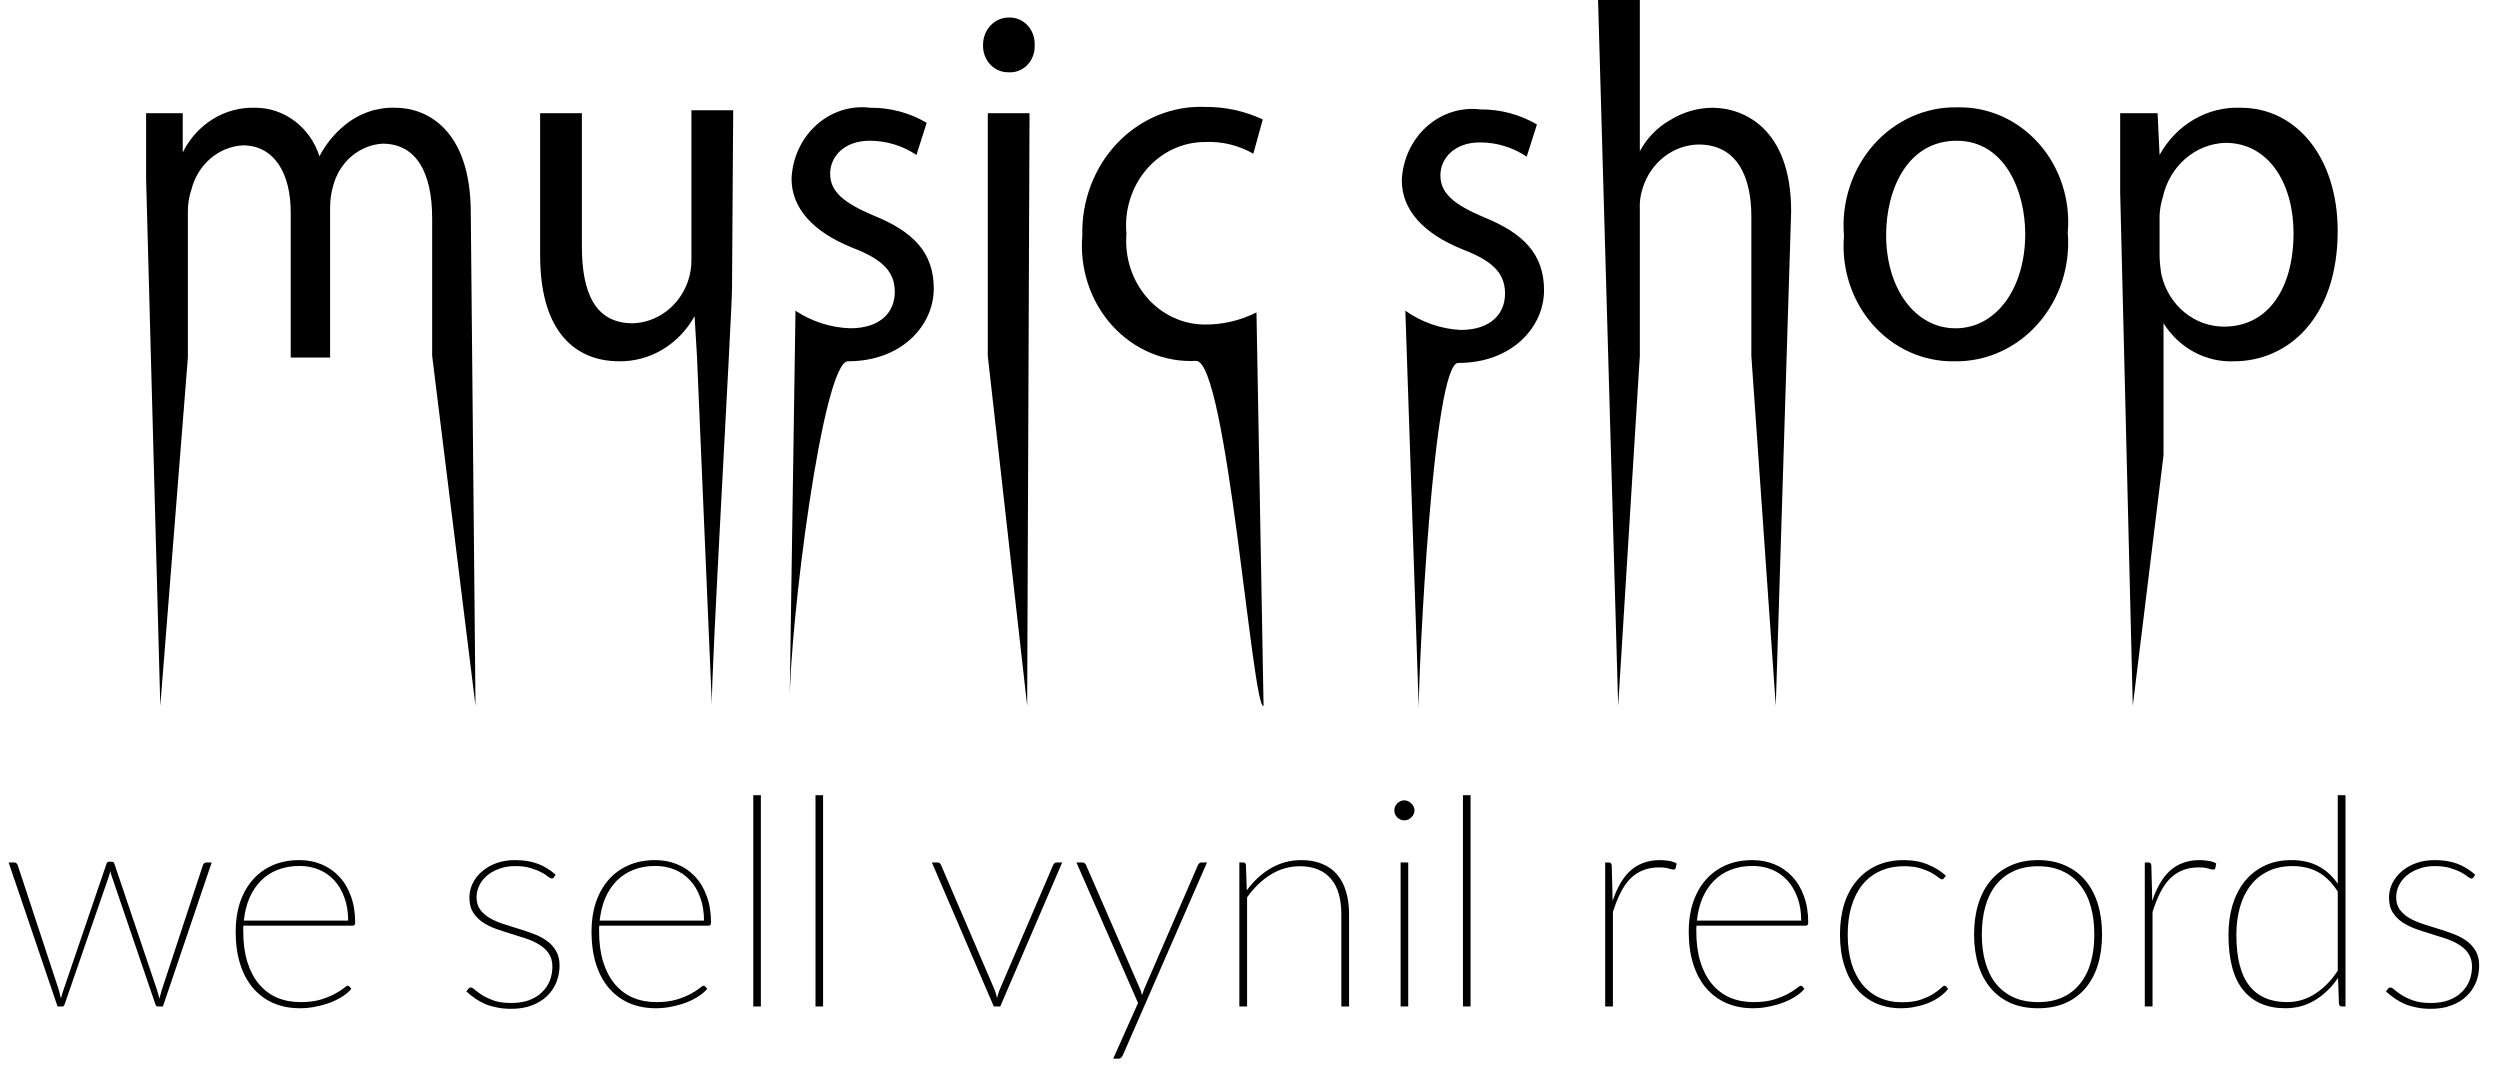 <svg width="154" height="66" viewBox="0 0 154 66" fill="none" xmlns="http://www.w3.org/2000/svg">
<path d="M9 11.011C9 9.467 9 8.207 9 6.972H11.257V9.39C11.678 8.54 12.315 7.832 13.095 7.346C13.876 6.859 14.77 6.614 15.675 6.637C16.554 6.624 17.414 6.906 18.133 7.442C18.852 7.978 19.393 8.741 19.68 9.622C20.074 8.87 20.611 8.213 21.257 7.692C22.147 6.971 23.245 6.598 24.364 6.637C26.233 6.637 29 7.924 29 13.121L29.291 43.48L26.621 21.92V13.455C26.621 10.599 25.626 8.85 23.563 8.85C22.868 8.891 22.202 9.161 21.658 9.622C21.114 10.084 20.72 10.713 20.529 11.423C20.398 11.864 20.333 12.324 20.335 12.786V22.023H17.908V13.069C17.908 10.702 16.913 8.953 14.947 8.953C14.217 8.997 13.519 9.285 12.952 9.775C12.385 10.264 11.979 10.931 11.791 11.68C11.644 12.109 11.57 12.562 11.573 13.018V22.023L9.874 43.48L9 11.011Z" fill="black"/>
<path d="M45.092 17.753C45.092 19.297 43.757 42.221 43.854 43.482L42.932 21.921L42.786 19.477C42.31 20.335 41.628 21.045 40.809 21.533C39.991 22.021 39.065 22.27 38.126 22.256C35.917 22.256 33.272 20.969 33.272 15.721V6.973H35.844V15.18C35.844 18.011 36.645 19.914 38.975 19.914C39.719 19.893 40.44 19.636 41.045 19.178C41.65 18.72 42.113 18.08 42.373 17.342C42.527 16.897 42.601 16.426 42.592 15.952V6.793H45.165L45.092 17.753Z" fill="black"/>
<path d="M49.002 19.142C50.017 19.811 51.181 20.184 52.376 20.222C54.245 20.222 55.118 19.219 55.118 17.984C55.118 16.749 54.39 15.977 52.497 15.257C50.07 14.279 48.759 12.812 48.759 11.011C48.785 10.378 48.934 9.757 49.197 9.188C49.459 8.618 49.83 8.112 50.286 7.702C50.742 7.291 51.272 6.985 51.845 6.801C52.418 6.618 53.02 6.563 53.614 6.638C54.826 6.625 56.022 6.944 57.084 7.564L56.453 9.545C55.588 8.969 54.587 8.666 53.565 8.67C52.06 8.67 51.138 9.596 51.138 10.703C51.138 11.809 51.987 12.504 53.808 13.275C56.235 14.253 57.521 15.54 57.521 17.778C57.521 20.016 55.58 22.255 52.23 22.255C50.701 22.255 48.638 38.361 48.638 43.506L49.002 19.142Z" fill="black"/>
<path d="M63.735 2.778C63.746 3.005 63.711 3.232 63.633 3.444C63.554 3.656 63.434 3.847 63.28 4.006C63.126 4.164 62.942 4.286 62.74 4.363C62.538 4.439 62.323 4.469 62.109 4.451C61.902 4.454 61.696 4.413 61.505 4.33C61.313 4.247 61.139 4.124 60.994 3.967C60.849 3.811 60.735 3.625 60.66 3.42C60.584 3.216 60.549 2.998 60.556 2.778C60.552 2.554 60.591 2.332 60.671 2.124C60.75 1.917 60.868 1.728 61.017 1.57C61.167 1.411 61.345 1.287 61.541 1.202C61.736 1.118 61.946 1.077 62.157 1.08C62.368 1.073 62.579 1.112 62.775 1.195C62.971 1.278 63.149 1.403 63.297 1.563C63.445 1.722 63.561 1.913 63.636 2.122C63.712 2.331 63.745 2.555 63.735 2.778ZM60.847 21.92V6.972H63.419L63.274 43.481L60.847 21.92Z" fill="black"/>
<path d="M77.836 43.481C77.156 43.842 75.578 22.23 73.685 22.23C72.728 22.282 71.772 22.115 70.88 21.741C69.989 21.368 69.184 20.796 68.519 20.064C67.854 19.333 67.345 18.459 67.026 17.5C66.707 16.543 66.586 15.523 66.671 14.511C66.643 13.454 66.821 12.402 67.193 11.421C67.565 10.439 68.124 9.549 68.834 8.806C69.544 8.063 70.391 7.483 71.321 7.101C72.252 6.719 73.246 6.544 74.243 6.587C75.463 6.576 76.671 6.839 77.787 7.359L77.205 9.468C76.297 8.949 75.274 8.7 74.243 8.748C73.563 8.744 72.889 8.892 72.266 9.183C71.643 9.473 71.085 9.899 70.627 10.432C70.169 10.966 69.823 11.596 69.609 12.281C69.396 12.966 69.321 13.691 69.389 14.408C69.332 15.12 69.415 15.836 69.633 16.512C69.851 17.188 70.2 17.808 70.656 18.333C71.113 18.858 71.668 19.277 72.285 19.562C72.903 19.848 73.57 19.994 74.243 19.991C75.335 19.996 76.413 19.741 77.399 19.245L77.836 43.481Z" fill="black"/>
<path d="M86.569 19.142C87.581 19.852 88.755 20.261 89.967 20.325C91.836 20.325 92.71 19.322 92.71 18.087C92.71 16.852 91.982 16.08 90.088 15.36C87.661 14.382 86.351 12.916 86.351 11.115C86.376 10.481 86.525 9.86 86.788 9.291C87.051 8.721 87.422 8.215 87.877 7.805C88.333 7.394 88.864 7.088 89.436 6.905C90.009 6.722 90.611 6.666 91.205 6.741C92.418 6.729 93.613 7.047 94.676 7.667L94.045 9.648C93.18 9.072 92.178 8.769 91.156 8.773C89.651 8.773 88.729 9.7 88.729 10.806C88.729 11.912 89.579 12.607 91.399 13.379C93.826 14.356 95.113 15.643 95.113 17.881C95.113 20.119 93.171 22.358 89.822 22.358C88.292 22.358 87.394 41.037 87.394 43.609L86.569 19.142Z" fill="black"/>
<path d="M98.441 0H101.014V9.314C101.449 8.509 102.088 7.849 102.859 7.41C103.653 6.912 104.558 6.646 105.48 6.638C107.374 6.638 110.335 7.873 110.335 13.018L109.388 43.481L107.883 21.921V13.327C107.883 10.934 107.034 8.902 104.631 8.902C103.862 8.916 103.117 9.183 102.499 9.668C101.881 10.152 101.422 10.829 101.184 11.603C101.046 12.025 100.988 12.471 101.014 12.916V21.921L99.679 43.481L98.441 0Z" fill="black"/>
<path d="M127.375 14.332C127.457 15.353 127.335 16.381 127.018 17.349C126.701 18.317 126.195 19.203 125.533 19.95C124.872 20.698 124.07 21.289 123.178 21.686C122.287 22.084 121.327 22.278 120.36 22.256C119.423 22.27 118.494 22.076 117.632 21.686C116.77 21.296 115.995 20.719 115.357 19.992C114.718 19.264 114.231 18.403 113.927 17.463C113.622 16.524 113.507 15.527 113.589 14.537C113.503 13.518 113.621 12.49 113.936 11.522C114.25 10.554 114.754 9.667 115.413 8.92C116.073 8.172 116.874 7.58 117.764 7.182C118.654 6.785 119.613 6.591 120.579 6.613C121.519 6.591 122.453 6.779 123.32 7.166C124.186 7.553 124.966 8.13 125.608 8.859C126.249 9.588 126.739 10.452 127.043 11.395C127.348 12.338 127.461 13.339 127.375 14.332ZM116.186 14.486C116.186 17.753 117.958 20.223 120.458 20.223C122.958 20.223 124.754 17.779 124.754 14.409C124.754 11.836 123.54 8.671 120.53 8.671C117.521 8.671 116.186 11.63 116.186 14.486Z" fill="black"/>
<path d="M130.603 11.86C130.603 9.931 130.603 8.387 130.603 6.972H132.908L133.03 9.545C133.536 8.625 134.268 7.868 135.149 7.356C136.03 6.844 137.026 6.595 138.03 6.637C141.452 6.637 144.001 9.699 144.001 14.227C144.001 19.605 140.918 22.255 137.617 22.255C136.764 22.292 135.917 22.096 135.156 21.686C134.395 21.276 133.746 20.666 133.273 19.913V28.043L131.379 43.48L130.603 11.86ZM133.03 15.822C133.044 16.203 133.084 16.581 133.151 16.954C133.368 17.863 133.866 18.669 134.566 19.242C135.265 19.816 136.126 20.125 137.01 20.119C139.705 20.119 141.282 17.778 141.282 14.356C141.282 11.371 139.802 8.799 137.083 8.799C136.178 8.827 135.308 9.173 134.609 9.783C133.91 10.393 133.423 11.233 133.224 12.169C133.111 12.526 133.045 12.899 133.03 13.275V15.822Z" fill="black"/>
<path d="M13.041 53.126L10.035 62H9.72C9.654 62 9.606 61.958 9.576 61.874L6.903 54.035C6.861 53.915 6.825 53.792 6.795 53.666C6.765 53.792 6.729 53.915 6.687 54.035L3.978 61.874C3.948 61.958 3.903 62 3.843 62H3.546L0.531 53.126H0.864C0.93 53.126 0.981 53.144 1.017 53.18C1.053 53.216 1.077 53.252 1.089 53.288L3.618 60.965C3.648 61.061 3.672 61.154 3.69 61.244C3.714 61.328 3.735 61.415 3.753 61.505C3.777 61.415 3.801 61.328 3.825 61.244C3.855 61.154 3.885 61.061 3.915 60.965L6.561 53.207C6.591 53.123 6.642 53.081 6.714 53.081H6.885C6.963 53.081 7.017 53.123 7.047 53.207L9.666 60.965C9.696 61.061 9.723 61.154 9.747 61.244C9.777 61.334 9.801 61.424 9.819 61.514C9.843 61.424 9.867 61.337 9.891 61.253C9.915 61.163 9.942 61.067 9.972 60.965L12.501 53.288C12.519 53.24 12.546 53.201 12.582 53.171C12.624 53.141 12.669 53.126 12.717 53.126H13.041ZM21.447 56.708C21.447 56.174 21.369 55.7 21.213 55.286C21.063 54.866 20.853 54.512 20.583 54.224C20.319 53.936 20.004 53.717 19.638 53.567C19.272 53.417 18.876 53.342 18.45 53.342C17.946 53.342 17.493 53.423 17.091 53.585C16.695 53.741 16.353 53.966 16.065 54.26C15.777 54.554 15.543 54.908 15.363 55.322C15.189 55.736 15.075 56.198 15.021 56.708H21.447ZM21.645 60.911C21.525 61.061 21.357 61.208 21.141 61.352C20.925 61.496 20.676 61.625 20.394 61.739C20.118 61.847 19.815 61.934 19.485 62C19.161 62.072 18.828 62.108 18.486 62.108C17.88 62.108 17.331 62.003 16.839 61.793C16.353 61.577 15.936 61.268 15.588 60.866C15.246 60.464 14.982 59.972 14.796 59.39C14.61 58.802 14.517 58.133 14.517 57.383C14.517 56.735 14.604 56.144 14.778 55.61C14.958 55.07 15.216 54.605 15.552 54.215C15.888 53.825 16.299 53.522 16.785 53.306C17.271 53.09 17.823 52.982 18.441 52.982C18.921 52.982 19.368 53.066 19.782 53.234C20.202 53.402 20.568 53.651 20.88 53.981C21.192 54.305 21.435 54.707 21.609 55.187C21.789 55.667 21.879 56.216 21.879 56.834C21.879 56.96 21.825 57.023 21.717 57.023H14.994C14.988 57.083 14.985 57.143 14.985 57.203C14.985 57.257 14.985 57.317 14.985 57.383C14.985 58.091 15.069 58.715 15.237 59.255C15.405 59.795 15.642 60.248 15.948 60.614C16.254 60.98 16.623 61.259 17.055 61.451C17.493 61.637 17.979 61.73 18.513 61.73C18.987 61.73 19.398 61.679 19.746 61.577C20.094 61.469 20.385 61.352 20.619 61.226C20.853 61.1 21.033 60.986 21.159 60.884C21.291 60.776 21.375 60.722 21.411 60.722C21.459 60.722 21.498 60.74 21.528 60.776L21.645 60.911ZM34.126 54.035C34.096 54.089 34.051 54.116 33.991 54.116C33.937 54.116 33.859 54.077 33.757 53.999C33.661 53.915 33.526 53.828 33.352 53.738C33.178 53.642 32.959 53.555 32.695 53.477C32.437 53.393 32.116 53.351 31.732 53.351C31.378 53.351 31.054 53.405 30.76 53.513C30.472 53.615 30.223 53.753 30.013 53.927C29.803 54.101 29.641 54.305 29.527 54.539C29.413 54.773 29.356 55.016 29.356 55.268C29.356 55.568 29.428 55.82 29.572 56.024C29.722 56.228 29.917 56.402 30.157 56.546C30.397 56.684 30.67 56.804 30.976 56.906C31.282 57.002 31.594 57.101 31.912 57.203C32.23 57.299 32.542 57.404 32.848 57.518C33.154 57.632 33.427 57.773 33.667 57.941C33.907 58.109 34.099 58.316 34.243 58.562C34.393 58.808 34.468 59.111 34.468 59.471C34.468 59.843 34.402 60.191 34.27 60.515C34.138 60.839 33.943 61.124 33.685 61.37C33.433 61.61 33.121 61.799 32.749 61.937C32.383 62.075 31.963 62.144 31.489 62.144C31.171 62.144 30.883 62.117 30.625 62.063C30.367 62.015 30.127 61.946 29.905 61.856C29.683 61.76 29.476 61.646 29.284 61.514C29.092 61.382 28.906 61.235 28.726 61.073L28.843 60.92C28.867 60.89 28.888 60.869 28.906 60.857C28.93 60.839 28.966 60.83 29.014 60.83C29.074 60.83 29.158 60.881 29.266 60.983C29.38 61.079 29.53 61.187 29.716 61.307C29.908 61.427 30.148 61.538 30.436 61.64C30.724 61.736 31.078 61.784 31.498 61.784C31.912 61.784 32.275 61.727 32.587 61.613C32.905 61.493 33.169 61.331 33.379 61.127C33.595 60.923 33.757 60.686 33.865 60.416C33.973 60.14 34.027 59.849 34.027 59.543C34.027 59.219 33.952 58.949 33.802 58.733C33.658 58.517 33.466 58.337 33.226 58.193C32.986 58.043 32.713 57.917 32.407 57.815C32.101 57.713 31.789 57.614 31.471 57.518C31.153 57.422 30.841 57.32 30.535 57.212C30.229 57.098 29.956 56.96 29.716 56.798C29.476 56.63 29.281 56.426 29.131 56.186C28.987 55.946 28.915 55.646 28.915 55.286C28.915 54.986 28.981 54.698 29.113 54.422C29.251 54.14 29.443 53.894 29.689 53.684C29.935 53.468 30.229 53.297 30.571 53.171C30.919 53.045 31.306 52.982 31.732 52.982C32.248 52.982 32.704 53.054 33.1 53.198C33.496 53.342 33.871 53.57 34.225 53.882L34.126 54.035ZM43.367 56.708C43.367 56.174 43.289 55.7 43.133 55.286C42.983 54.866 42.773 54.512 42.503 54.224C42.239 53.936 41.924 53.717 41.558 53.567C41.192 53.417 40.796 53.342 40.37 53.342C39.866 53.342 39.413 53.423 39.011 53.585C38.615 53.741 38.273 53.966 37.985 54.26C37.697 54.554 37.463 54.908 37.283 55.322C37.109 55.736 36.995 56.198 36.941 56.708H43.367ZM43.565 60.911C43.445 61.061 43.277 61.208 43.061 61.352C42.845 61.496 42.596 61.625 42.314 61.739C42.038 61.847 41.735 61.934 41.405 62C41.081 62.072 40.748 62.108 40.406 62.108C39.8 62.108 39.251 62.003 38.759 61.793C38.273 61.577 37.856 61.268 37.508 60.866C37.166 60.464 36.902 59.972 36.716 59.39C36.53 58.802 36.437 58.133 36.437 57.383C36.437 56.735 36.524 56.144 36.698 55.61C36.878 55.07 37.136 54.605 37.472 54.215C37.808 53.825 38.219 53.522 38.705 53.306C39.191 53.09 39.743 52.982 40.361 52.982C40.841 52.982 41.288 53.066 41.702 53.234C42.122 53.402 42.488 53.651 42.8 53.981C43.112 54.305 43.355 54.707 43.529 55.187C43.709 55.667 43.799 56.216 43.799 56.834C43.799 56.96 43.745 57.023 43.637 57.023H36.914C36.908 57.083 36.905 57.143 36.905 57.203C36.905 57.257 36.905 57.317 36.905 57.383C36.905 58.091 36.989 58.715 37.157 59.255C37.325 59.795 37.562 60.248 37.868 60.614C38.174 60.98 38.543 61.259 38.975 61.451C39.413 61.637 39.899 61.73 40.433 61.73C40.907 61.73 41.318 61.679 41.666 61.577C42.014 61.469 42.305 61.352 42.539 61.226C42.773 61.1 42.953 60.986 43.079 60.884C43.211 60.776 43.295 60.722 43.331 60.722C43.379 60.722 43.418 60.74 43.448 60.776L43.565 60.911ZM46.87 48.986V62H46.402V48.986H46.87ZM50.702 48.986V62H50.234V48.986H50.702ZM65.431 53.126L61.615 62H61.219L57.403 53.126H57.754C57.814 53.126 57.862 53.144 57.898 53.18C57.934 53.216 57.958 53.252 57.97 53.288L61.264 60.965C61.3 61.049 61.33 61.136 61.354 61.226C61.378 61.31 61.399 61.394 61.417 61.478C61.441 61.394 61.465 61.31 61.489 61.226C61.513 61.136 61.543 61.049 61.579 60.965L64.873 53.288C64.897 53.24 64.927 53.201 64.963 53.171C64.999 53.141 65.044 53.126 65.098 53.126H65.431ZM74.352 53.126L69.177 64.979C69.147 65.039 69.111 65.093 69.069 65.141C69.027 65.189 68.967 65.213 68.889 65.213H68.574L70.104 61.784L66.306 53.126H66.666C66.732 53.126 66.783 53.144 66.819 53.18C66.861 53.216 66.888 53.252 66.9 53.288L70.212 60.884C70.272 61.016 70.317 61.154 70.347 61.298C70.389 61.172 70.44 61.034 70.5 60.884L73.794 53.288C73.818 53.24 73.848 53.201 73.884 53.171C73.926 53.141 73.971 53.126 74.019 53.126H74.352ZM76.803 54.845C77.217 54.275 77.709 53.822 78.279 53.486C78.855 53.15 79.482 52.982 80.16 52.982C80.652 52.982 81.081 53.06 81.447 53.216C81.819 53.366 82.125 53.585 82.365 53.873C82.611 54.155 82.794 54.503 82.914 54.917C83.04 55.331 83.103 55.799 83.103 56.321V62H82.626V56.321C82.626 55.859 82.575 55.445 82.473 55.079C82.371 54.713 82.212 54.404 81.996 54.152C81.786 53.894 81.522 53.699 81.204 53.567C80.886 53.429 80.511 53.36 80.079 53.36C79.431 53.36 78.831 53.531 78.279 53.873C77.733 54.209 77.247 54.677 76.821 55.277V62H76.344V53.126H76.569C76.683 53.126 76.743 53.186 76.749 53.306L76.803 54.845ZM86.746 53.126V62H86.278V53.126H86.746ZM87.133 49.922C87.133 50.006 87.115 50.084 87.079 50.156C87.043 50.228 86.995 50.294 86.935 50.354C86.881 50.408 86.815 50.453 86.737 50.489C86.665 50.519 86.59 50.534 86.512 50.534C86.344 50.534 86.197 50.474 86.071 50.354C85.951 50.228 85.891 50.084 85.891 49.922C85.891 49.754 85.951 49.61 86.071 49.49C86.197 49.364 86.344 49.301 86.512 49.301C86.59 49.301 86.665 49.319 86.737 49.355C86.815 49.385 86.881 49.43 86.935 49.49C86.995 49.544 87.043 49.61 87.079 49.688C87.115 49.76 87.133 49.838 87.133 49.922ZM90.587 48.986V62H90.118V48.986H90.587ZM99.338 55.502C99.47 55.1 99.626 54.743 99.806 54.431C99.986 54.119 100.193 53.855 100.427 53.639C100.667 53.423 100.937 53.261 101.237 53.153C101.537 53.039 101.876 52.982 102.254 52.982C102.428 52.982 102.605 52.997 102.785 53.027C102.971 53.051 103.136 53.105 103.28 53.189L103.226 53.468C103.202 53.534 103.16 53.567 103.1 53.567C103.034 53.567 102.932 53.546 102.794 53.504C102.662 53.456 102.464 53.432 102.2 53.432C101.828 53.432 101.495 53.492 101.201 53.612C100.913 53.726 100.655 53.897 100.427 54.125C100.205 54.353 100.007 54.638 99.833 54.98C99.659 55.322 99.5 55.721 99.356 56.177V62H98.879V53.126H99.095C99.215 53.126 99.278 53.192 99.284 53.324L99.338 55.502ZM110.955 56.708C110.955 56.174 110.877 55.7 110.721 55.286C110.571 54.866 110.361 54.512 110.091 54.224C109.827 53.936 109.512 53.717 109.146 53.567C108.78 53.417 108.384 53.342 107.958 53.342C107.454 53.342 107.001 53.423 106.599 53.585C106.203 53.741 105.861 53.966 105.573 54.26C105.285 54.554 105.051 54.908 104.871 55.322C104.697 55.736 104.583 56.198 104.529 56.708H110.955ZM111.153 60.911C111.033 61.061 110.865 61.208 110.649 61.352C110.433 61.496 110.184 61.625 109.902 61.739C109.626 61.847 109.323 61.934 108.993 62C108.669 62.072 108.336 62.108 107.994 62.108C107.388 62.108 106.839 62.003 106.347 61.793C105.861 61.577 105.444 61.268 105.096 60.866C104.754 60.464 104.49 59.972 104.304 59.39C104.118 58.802 104.025 58.133 104.025 57.383C104.025 56.735 104.112 56.144 104.286 55.61C104.466 55.07 104.724 54.605 105.06 54.215C105.396 53.825 105.807 53.522 106.293 53.306C106.779 53.09 107.331 52.982 107.949 52.982C108.429 52.982 108.876 53.066 109.29 53.234C109.71 53.402 110.076 53.651 110.388 53.981C110.7 54.305 110.943 54.707 111.117 55.187C111.297 55.667 111.387 56.216 111.387 56.834C111.387 56.96 111.333 57.023 111.225 57.023H104.502C104.496 57.083 104.493 57.143 104.493 57.203C104.493 57.257 104.493 57.317 104.493 57.383C104.493 58.091 104.577 58.715 104.745 59.255C104.913 59.795 105.15 60.248 105.456 60.614C105.762 60.98 106.131 61.259 106.563 61.451C107.001 61.637 107.487 61.73 108.021 61.73C108.495 61.73 108.906 61.679 109.254 61.577C109.602 61.469 109.893 61.352 110.127 61.226C110.361 61.1 110.541 60.986 110.667 60.884C110.799 60.776 110.883 60.722 110.919 60.722C110.967 60.722 111.006 60.74 111.036 60.776L111.153 60.911ZM119.75 54.098C119.732 54.116 119.714 54.134 119.696 54.152C119.678 54.164 119.654 54.17 119.624 54.17C119.576 54.17 119.501 54.128 119.399 54.044C119.297 53.96 119.156 53.867 118.976 53.765C118.796 53.663 118.568 53.57 118.292 53.486C118.016 53.402 117.683 53.36 117.293 53.36C116.741 53.36 116.249 53.459 115.817 53.657C115.391 53.849 115.028 54.128 114.728 54.494C114.434 54.86 114.209 55.301 114.053 55.817C113.897 56.333 113.819 56.915 113.819 57.563C113.819 58.229 113.897 58.823 114.053 59.345C114.215 59.861 114.44 60.296 114.728 60.65C115.022 61.004 115.373 61.274 115.781 61.46C116.195 61.646 116.654 61.739 117.158 61.739C117.614 61.739 117.995 61.688 118.301 61.586C118.613 61.478 118.871 61.361 119.075 61.235C119.279 61.103 119.435 60.986 119.543 60.884C119.651 60.776 119.729 60.722 119.777 60.722C119.825 60.722 119.864 60.74 119.894 60.776L120.002 60.911C119.894 61.061 119.744 61.208 119.552 61.352C119.366 61.496 119.147 61.625 118.895 61.739C118.649 61.847 118.373 61.934 118.067 62C117.767 62.072 117.446 62.108 117.104 62.108C116.534 62.108 116.018 62.006 115.556 61.802C115.094 61.598 114.698 61.301 114.368 60.911C114.044 60.521 113.792 60.044 113.612 59.48C113.432 58.916 113.342 58.277 113.342 57.563C113.342 56.879 113.429 56.255 113.603 55.691C113.783 55.127 114.041 54.647 114.377 54.251C114.713 53.849 115.124 53.537 115.61 53.315C116.096 53.093 116.651 52.982 117.275 52.982C117.827 52.982 118.319 53.072 118.751 53.252C119.183 53.426 119.555 53.657 119.867 53.945L119.75 54.098ZM125.545 52.982C126.175 52.982 126.733 53.093 127.219 53.315C127.711 53.531 128.125 53.84 128.461 54.242C128.797 54.638 129.052 55.118 129.226 55.682C129.4 56.246 129.487 56.873 129.487 57.563C129.487 58.253 129.4 58.88 129.226 59.444C129.052 60.002 128.797 60.479 128.461 60.875C128.125 61.271 127.711 61.577 127.219 61.793C126.733 62.003 126.175 62.108 125.545 62.108C124.915 62.108 124.354 62.003 123.862 61.793C123.376 61.577 122.965 61.271 122.629 60.875C122.293 60.479 122.038 60.002 121.864 59.444C121.69 58.88 121.603 58.253 121.603 57.563C121.603 56.873 121.69 56.246 121.864 55.682C122.038 55.118 122.293 54.638 122.629 54.242C122.965 53.84 123.376 53.531 123.862 53.315C124.354 53.093 124.915 52.982 125.545 52.982ZM125.545 61.73C126.121 61.73 126.625 61.631 127.057 61.433C127.489 61.235 127.849 60.953 128.137 60.587C128.431 60.221 128.65 59.783 128.794 59.273C128.938 58.763 129.01 58.193 129.01 57.563C129.01 56.933 128.938 56.36 128.794 55.844C128.65 55.328 128.431 54.887 128.137 54.521C127.849 54.149 127.489 53.864 127.057 53.666C126.625 53.462 126.121 53.36 125.545 53.36C124.969 53.36 124.465 53.462 124.033 53.666C123.601 53.864 123.238 54.149 122.944 54.521C122.656 54.887 122.44 55.328 122.296 55.844C122.152 56.36 122.08 56.933 122.08 57.563C122.08 58.193 122.152 58.763 122.296 59.273C122.44 59.783 122.656 60.221 122.944 60.587C123.238 60.953 123.601 61.235 124.033 61.433C124.465 61.631 124.969 61.73 125.545 61.73ZM132.578 55.502C132.71 55.1 132.866 54.743 133.046 54.431C133.226 54.119 133.433 53.855 133.667 53.639C133.907 53.423 134.177 53.261 134.477 53.153C134.777 53.039 135.116 52.982 135.494 52.982C135.668 52.982 135.845 52.997 136.025 53.027C136.211 53.051 136.376 53.105 136.52 53.189L136.466 53.468C136.442 53.534 136.4 53.567 136.34 53.567C136.274 53.567 136.172 53.546 136.034 53.504C135.902 53.456 135.704 53.432 135.44 53.432C135.068 53.432 134.735 53.492 134.441 53.612C134.153 53.726 133.895 53.897 133.667 54.125C133.445 54.353 133.247 54.638 133.073 54.98C132.899 55.322 132.74 55.721 132.596 56.177V62H132.119V53.126H132.335C132.455 53.126 132.518 53.192 132.524 53.324L132.578 55.502ZM144.006 54.917C143.634 54.347 143.223 53.945 142.773 53.711C142.323 53.471 141.807 53.351 141.225 53.351C140.643 53.351 140.136 53.459 139.704 53.675C139.272 53.885 138.912 54.179 138.624 54.557C138.336 54.935 138.12 55.382 137.976 55.898C137.832 56.414 137.76 56.975 137.76 57.581C137.76 58.991 138.024 60.035 138.552 60.713C139.086 61.391 139.863 61.73 140.883 61.73C141.507 61.73 142.083 61.559 142.611 61.217C143.145 60.875 143.61 60.401 144.006 59.795V54.917ZM144.483 48.986V62H144.267C144.147 62 144.084 61.94 144.078 61.82L144.024 60.236C143.628 60.818 143.154 61.277 142.602 61.613C142.056 61.943 141.45 62.108 140.784 62.108C139.656 62.108 138.789 61.736 138.183 60.992C137.577 60.248 137.274 59.111 137.274 57.581C137.274 56.933 137.355 56.33 137.517 55.772C137.685 55.214 137.931 54.728 138.255 54.314C138.585 53.9 138.99 53.576 139.47 53.342C139.956 53.102 140.517 52.982 141.153 52.982C141.789 52.982 142.338 53.105 142.8 53.351C143.268 53.591 143.67 53.954 144.006 54.44V48.986H144.483ZM152.374 54.035C152.344 54.089 152.299 54.116 152.239 54.116C152.185 54.116 152.107 54.077 152.005 53.999C151.909 53.915 151.774 53.828 151.6 53.738C151.426 53.642 151.207 53.555 150.943 53.477C150.685 53.393 150.364 53.351 149.98 53.351C149.626 53.351 149.302 53.405 149.008 53.513C148.72 53.615 148.471 53.753 148.261 53.927C148.051 54.101 147.889 54.305 147.775 54.539C147.661 54.773 147.604 55.016 147.604 55.268C147.604 55.568 147.676 55.82 147.82 56.024C147.97 56.228 148.165 56.402 148.405 56.546C148.645 56.684 148.918 56.804 149.224 56.906C149.53 57.002 149.842 57.101 150.16 57.203C150.478 57.299 150.79 57.404 151.096 57.518C151.402 57.632 151.675 57.773 151.915 57.941C152.155 58.109 152.347 58.316 152.491 58.562C152.641 58.808 152.716 59.111 152.716 59.471C152.716 59.843 152.65 60.191 152.518 60.515C152.386 60.839 152.191 61.124 151.933 61.37C151.681 61.61 151.369 61.799 150.997 61.937C150.631 62.075 150.211 62.144 149.737 62.144C149.419 62.144 149.131 62.117 148.873 62.063C148.615 62.015 148.375 61.946 148.153 61.856C147.931 61.76 147.724 61.646 147.532 61.514C147.34 61.382 147.154 61.235 146.974 61.073L147.091 60.92C147.115 60.89 147.136 60.869 147.154 60.857C147.178 60.839 147.214 60.83 147.262 60.83C147.322 60.83 147.406 60.881 147.514 60.983C147.628 61.079 147.778 61.187 147.964 61.307C148.156 61.427 148.396 61.538 148.684 61.64C148.972 61.736 149.326 61.784 149.746 61.784C150.16 61.784 150.523 61.727 150.835 61.613C151.153 61.493 151.417 61.331 151.627 61.127C151.843 60.923 152.005 60.686 152.113 60.416C152.221 60.14 152.275 59.849 152.275 59.543C152.275 59.219 152.2 58.949 152.05 58.733C151.906 58.517 151.714 58.337 151.474 58.193C151.234 58.043 150.961 57.917 150.655 57.815C150.349 57.713 150.037 57.614 149.719 57.518C149.401 57.422 149.089 57.32 148.783 57.212C148.477 57.098 148.204 56.96 147.964 56.798C147.724 56.63 147.529 56.426 147.379 56.186C147.235 55.946 147.163 55.646 147.163 55.286C147.163 54.986 147.229 54.698 147.361 54.422C147.499 54.14 147.691 53.894 147.937 53.684C148.183 53.468 148.477 53.297 148.819 53.171C149.167 53.045 149.554 52.982 149.98 52.982C150.496 52.982 150.952 53.054 151.348 53.198C151.744 53.342 152.119 53.57 152.473 53.882L152.374 54.035Z" fill="black"/>
</svg>
